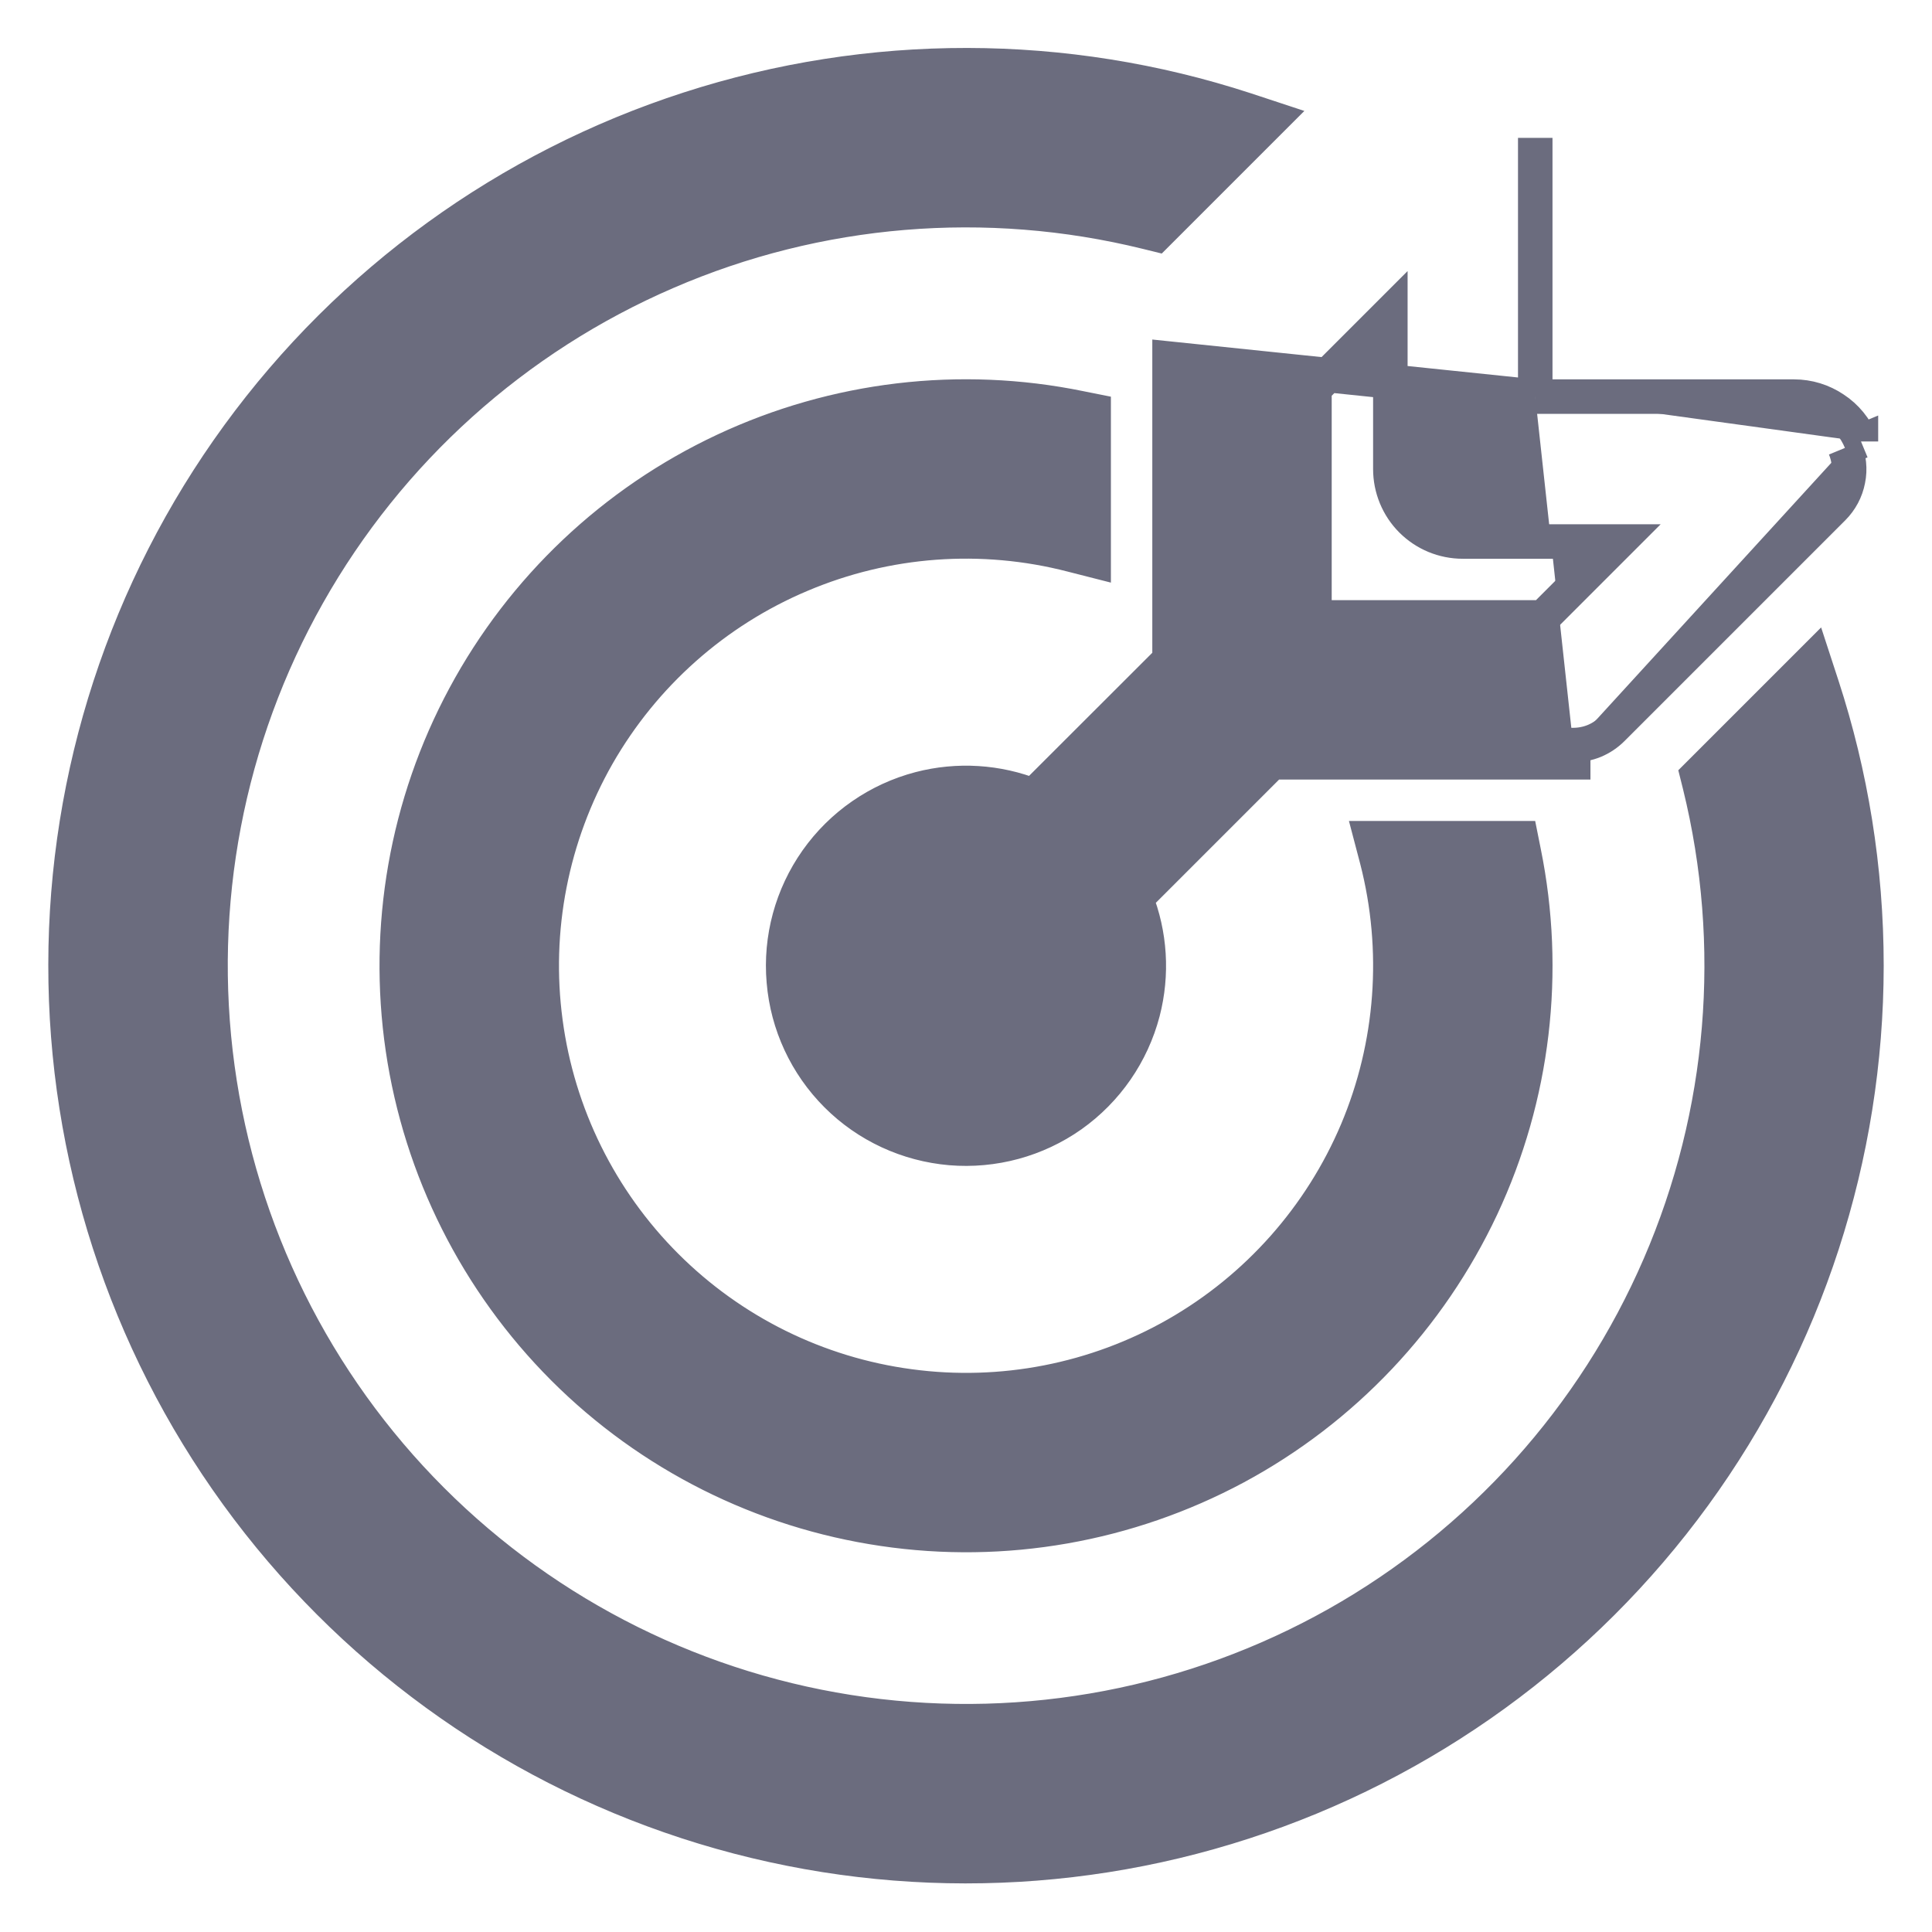 <svg width="14" height="14" viewBox="0 0 14 14" fill="none" xmlns="http://www.w3.org/2000/svg">
<path d="M11.125 2.874V0.999V0.999V2.874ZM11.125 2.874H13H13C13.104 2.874 13.205 2.905 13.291 2.963C13.378 3.02 13.445 3.102 13.485 3.199M11.125 2.874L8.475 2.599V4.782L7.489 5.767C7.228 5.663 6.939 5.645 6.666 5.716C6.364 5.795 6.099 5.978 5.918 6.234C5.738 6.489 5.653 6.8 5.68 7.111C5.706 7.423 5.842 7.715 6.063 7.936C6.284 8.157 6.576 8.292 6.888 8.319C7.199 8.345 7.51 8.261 7.765 8.081C8.02 7.9 8.203 7.635 8.282 7.333C8.353 7.059 8.335 6.771 8.231 6.51L9.217 5.524H11.399H11.4V5.399M11.4 5.399C11.452 5.399 11.504 5.389 11.553 5.369C11.601 5.349 11.646 5.319 11.683 5.282L13.283 3.682C13.339 3.626 13.377 3.555 13.392 3.477C13.408 3.4 13.399 3.319 13.369 3.246M11.4 5.399H9.165H11.4ZM13.369 3.246L13.485 3.199M13.369 3.246L13.485 3.198C13.485 3.198 13.485 3.198 13.485 3.199M13.369 3.246L13.485 3.199M13.204 4.972L13.141 4.779L12.997 4.923L12.35 5.57L12.3 5.62L12.317 5.688C12.603 6.849 12.501 8.072 12.026 9.17C11.552 10.267 10.731 11.18 9.69 11.767C8.648 12.354 7.443 12.584 6.258 12.422C5.073 12.26 3.974 11.714 3.129 10.869C2.283 10.023 1.738 8.924 1.576 7.739C1.414 6.554 1.644 5.349 2.232 4.308C2.82 3.266 3.732 2.446 4.83 1.972C5.927 1.497 7.15 1.396 8.311 1.682L8.38 1.699L8.43 1.649L9.076 1.003L9.22 0.859L9.026 0.795C7.716 0.367 6.304 0.365 4.993 0.789C3.681 1.213 2.538 2.041 1.726 3.155C0.914 4.269 0.476 5.612 0.475 6.99C0.473 8.369 0.908 9.712 1.717 10.828C2.526 11.944 3.668 12.775 4.978 13.202C6.289 13.629 7.701 13.63 9.012 13.204C10.323 12.779 11.466 11.95 12.277 10.835C13.088 9.72 13.524 8.377 13.525 6.999V6.999C13.525 6.292 13.412 5.61 13.204 4.972ZM11.042 6.174L11.022 6.074H10.92H10.099H9.937L9.978 6.23C10.146 6.883 10.095 7.574 9.833 8.195C9.57 8.816 9.111 9.334 8.525 9.669C7.94 10.003 7.26 10.136 6.592 10.046C5.923 9.957 5.303 9.65 4.826 9.173C4.349 8.696 4.042 8.075 3.953 7.407C3.863 6.738 3.996 6.059 4.33 5.473C4.665 4.888 5.182 4.428 5.804 4.166C6.425 3.903 7.115 3.852 7.768 4.021L7.925 4.061V3.9V3.079V2.977L7.825 2.957C6.956 2.779 6.053 2.887 5.25 3.263C4.447 3.639 3.787 4.264 3.367 5.045C2.947 5.826 2.79 6.721 2.919 7.599C3.048 8.476 3.457 9.288 4.083 9.915C4.71 10.542 5.523 10.95 6.4 11.079C7.277 11.209 8.173 11.051 8.954 10.632C9.735 10.212 10.359 9.551 10.736 8.748C11.112 7.946 11.219 7.043 11.042 6.174ZM10.6 3.924H11.732L11.182 4.474H9.525V2.816L10.075 2.266V3.399C10.075 3.538 10.13 3.672 10.228 3.77C10.327 3.869 10.46 3.924 10.6 3.924Z" fill="#6B6C7E" stroke="#6B6C7E" stroke-width="0.25"/>
</svg>

